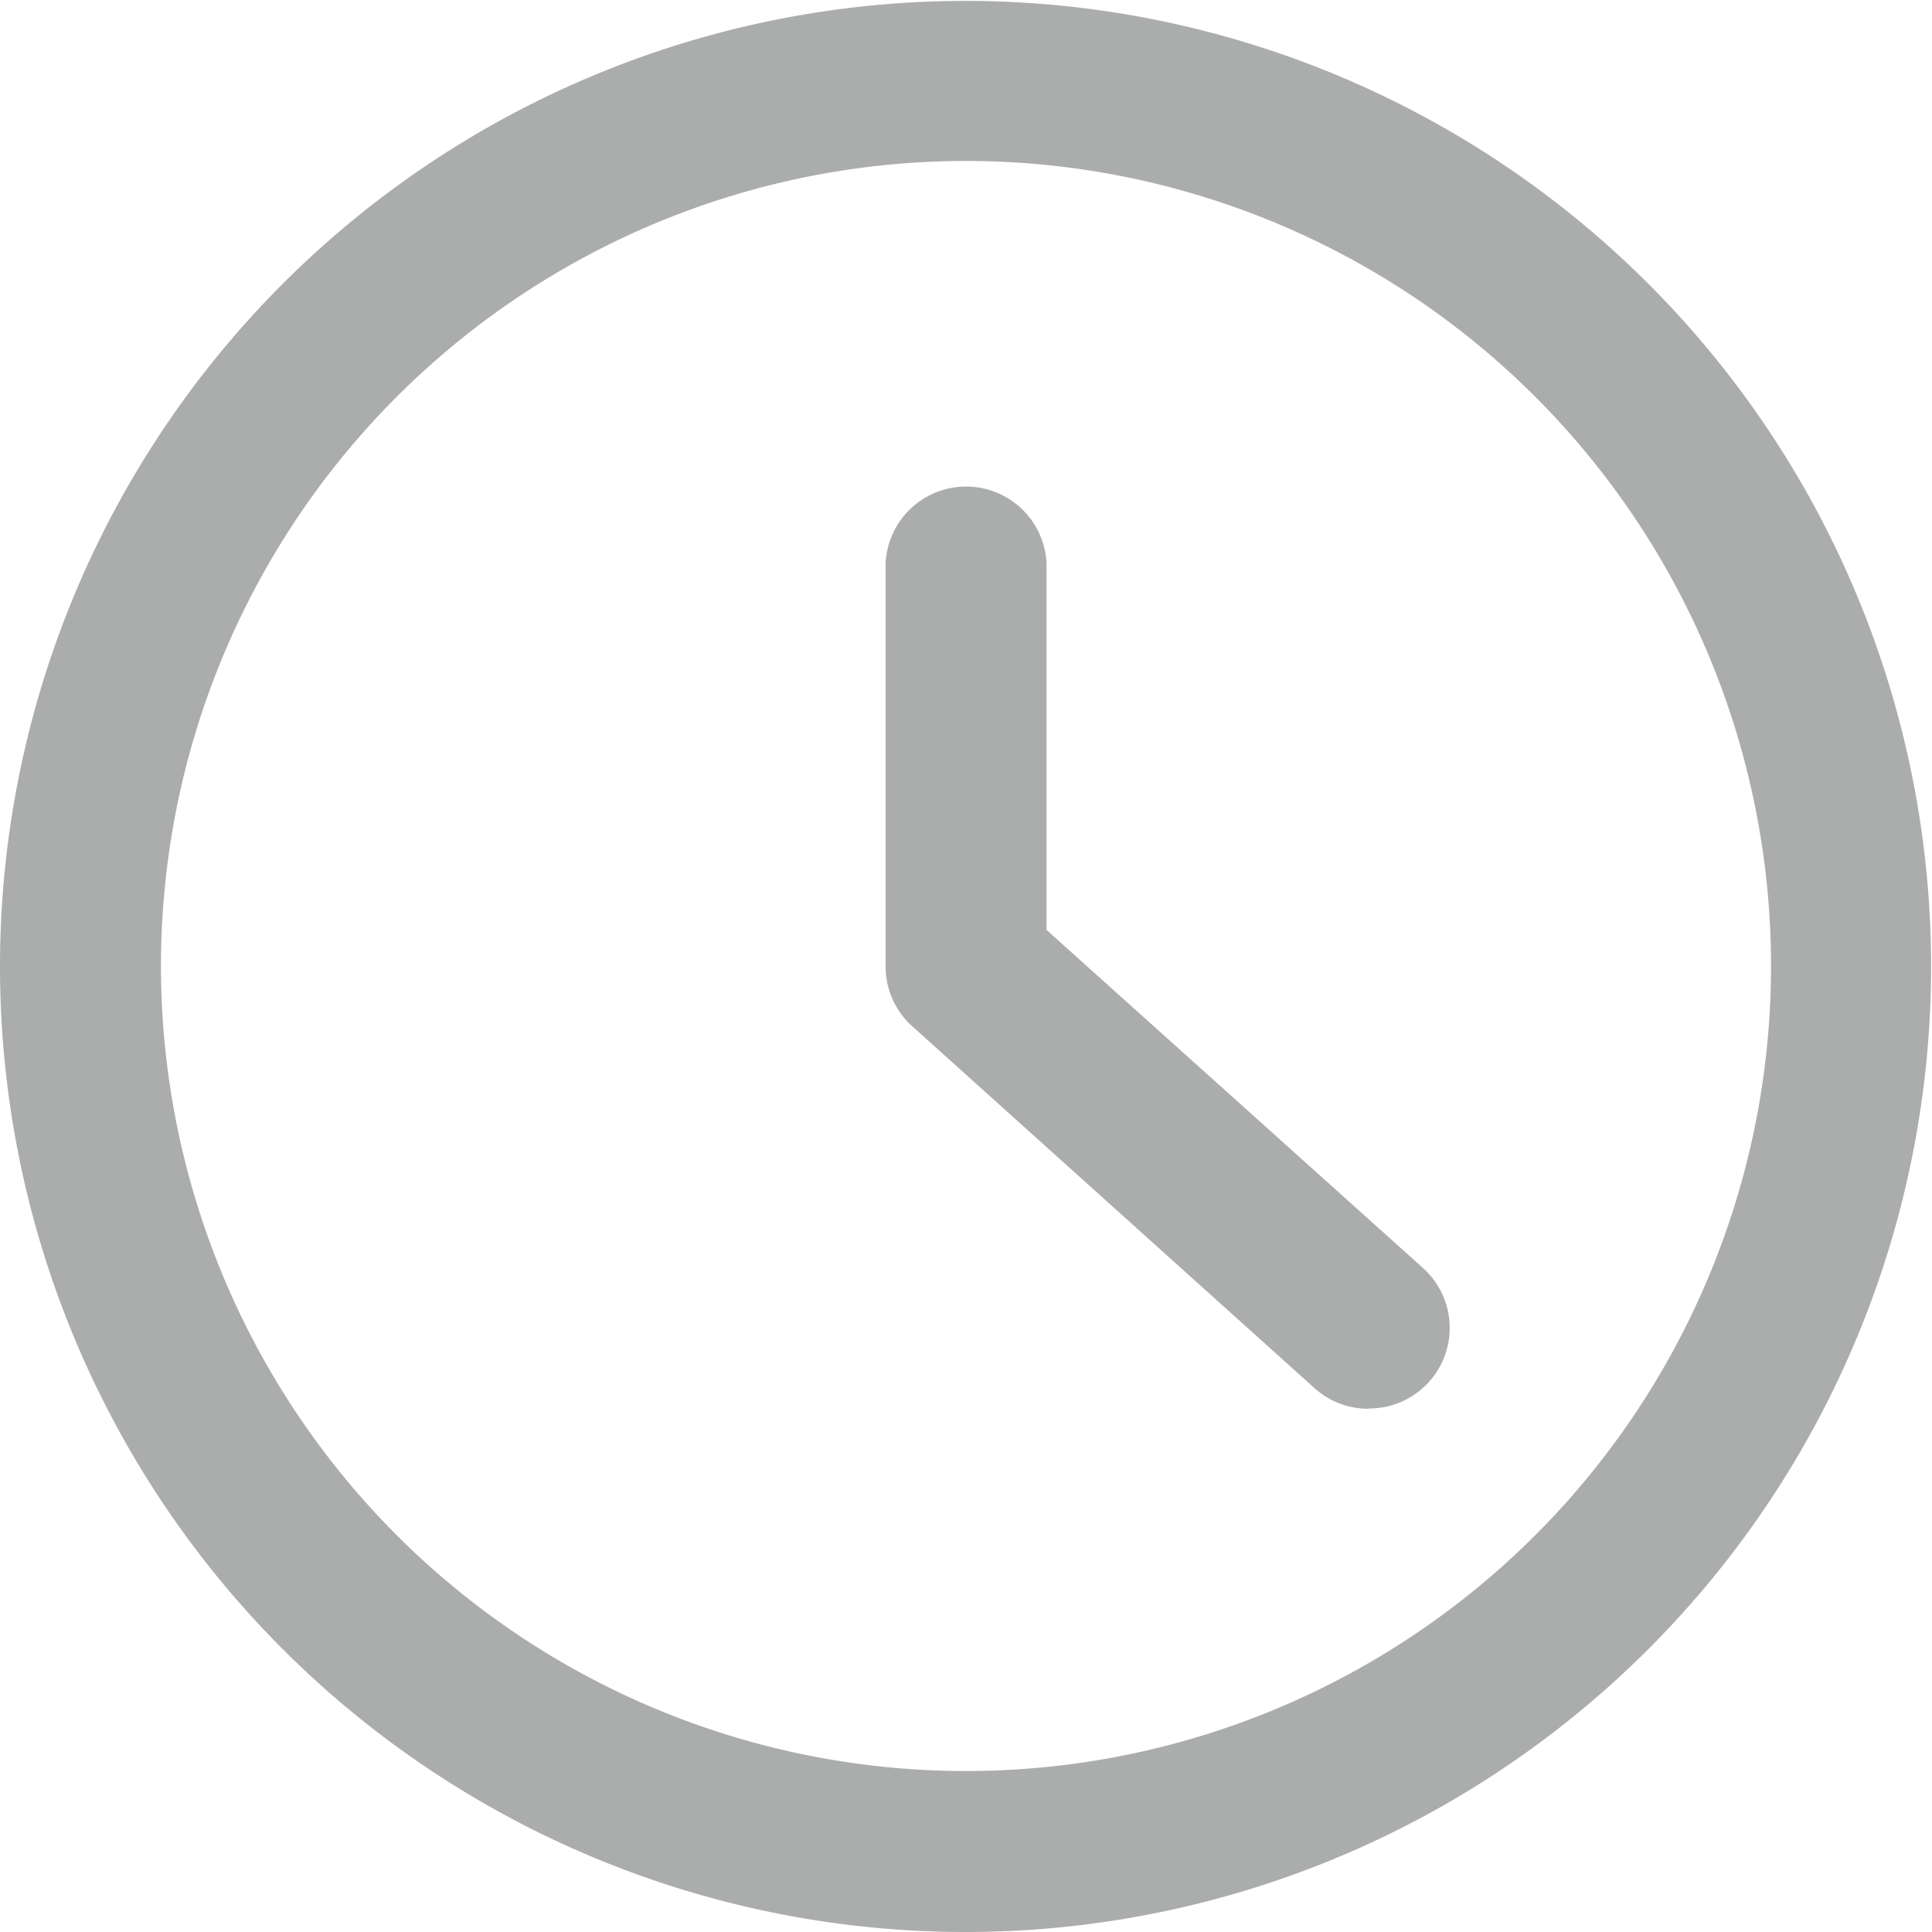 <svg id="selectbooktime" xmlns="http://www.w3.org/2000/svg" width="12.806" height="12.806" viewBox="0 0 12.806 12.806">
  <path id="Path_15" data-name="Path 15" d="M9.4,15.806a6.4,6.4,0,1,1,6.4-6.4A6.4,6.4,0,0,1,9.4,15.806Zm0-11.739A5.336,5.336,0,1,0,14.739,9.4,5.336,5.336,0,0,0,9.4,4.067Z" transform="translate(-3 -3)" fill="#abadac"/>
  <path id="Path_16" data-name="Path 16" d="M17.2,15.136A.534.534,0,0,1,16.844,15l-2.668-2.4A.534.534,0,0,1,14,12.2V9.534a.534.534,0,0,1,1.067,0v2.428L17.559,14.2a.534.534,0,0,1-.358.934Z" transform="translate(-8.13 -5.798)" fill="#abadac"/>
</svg>
